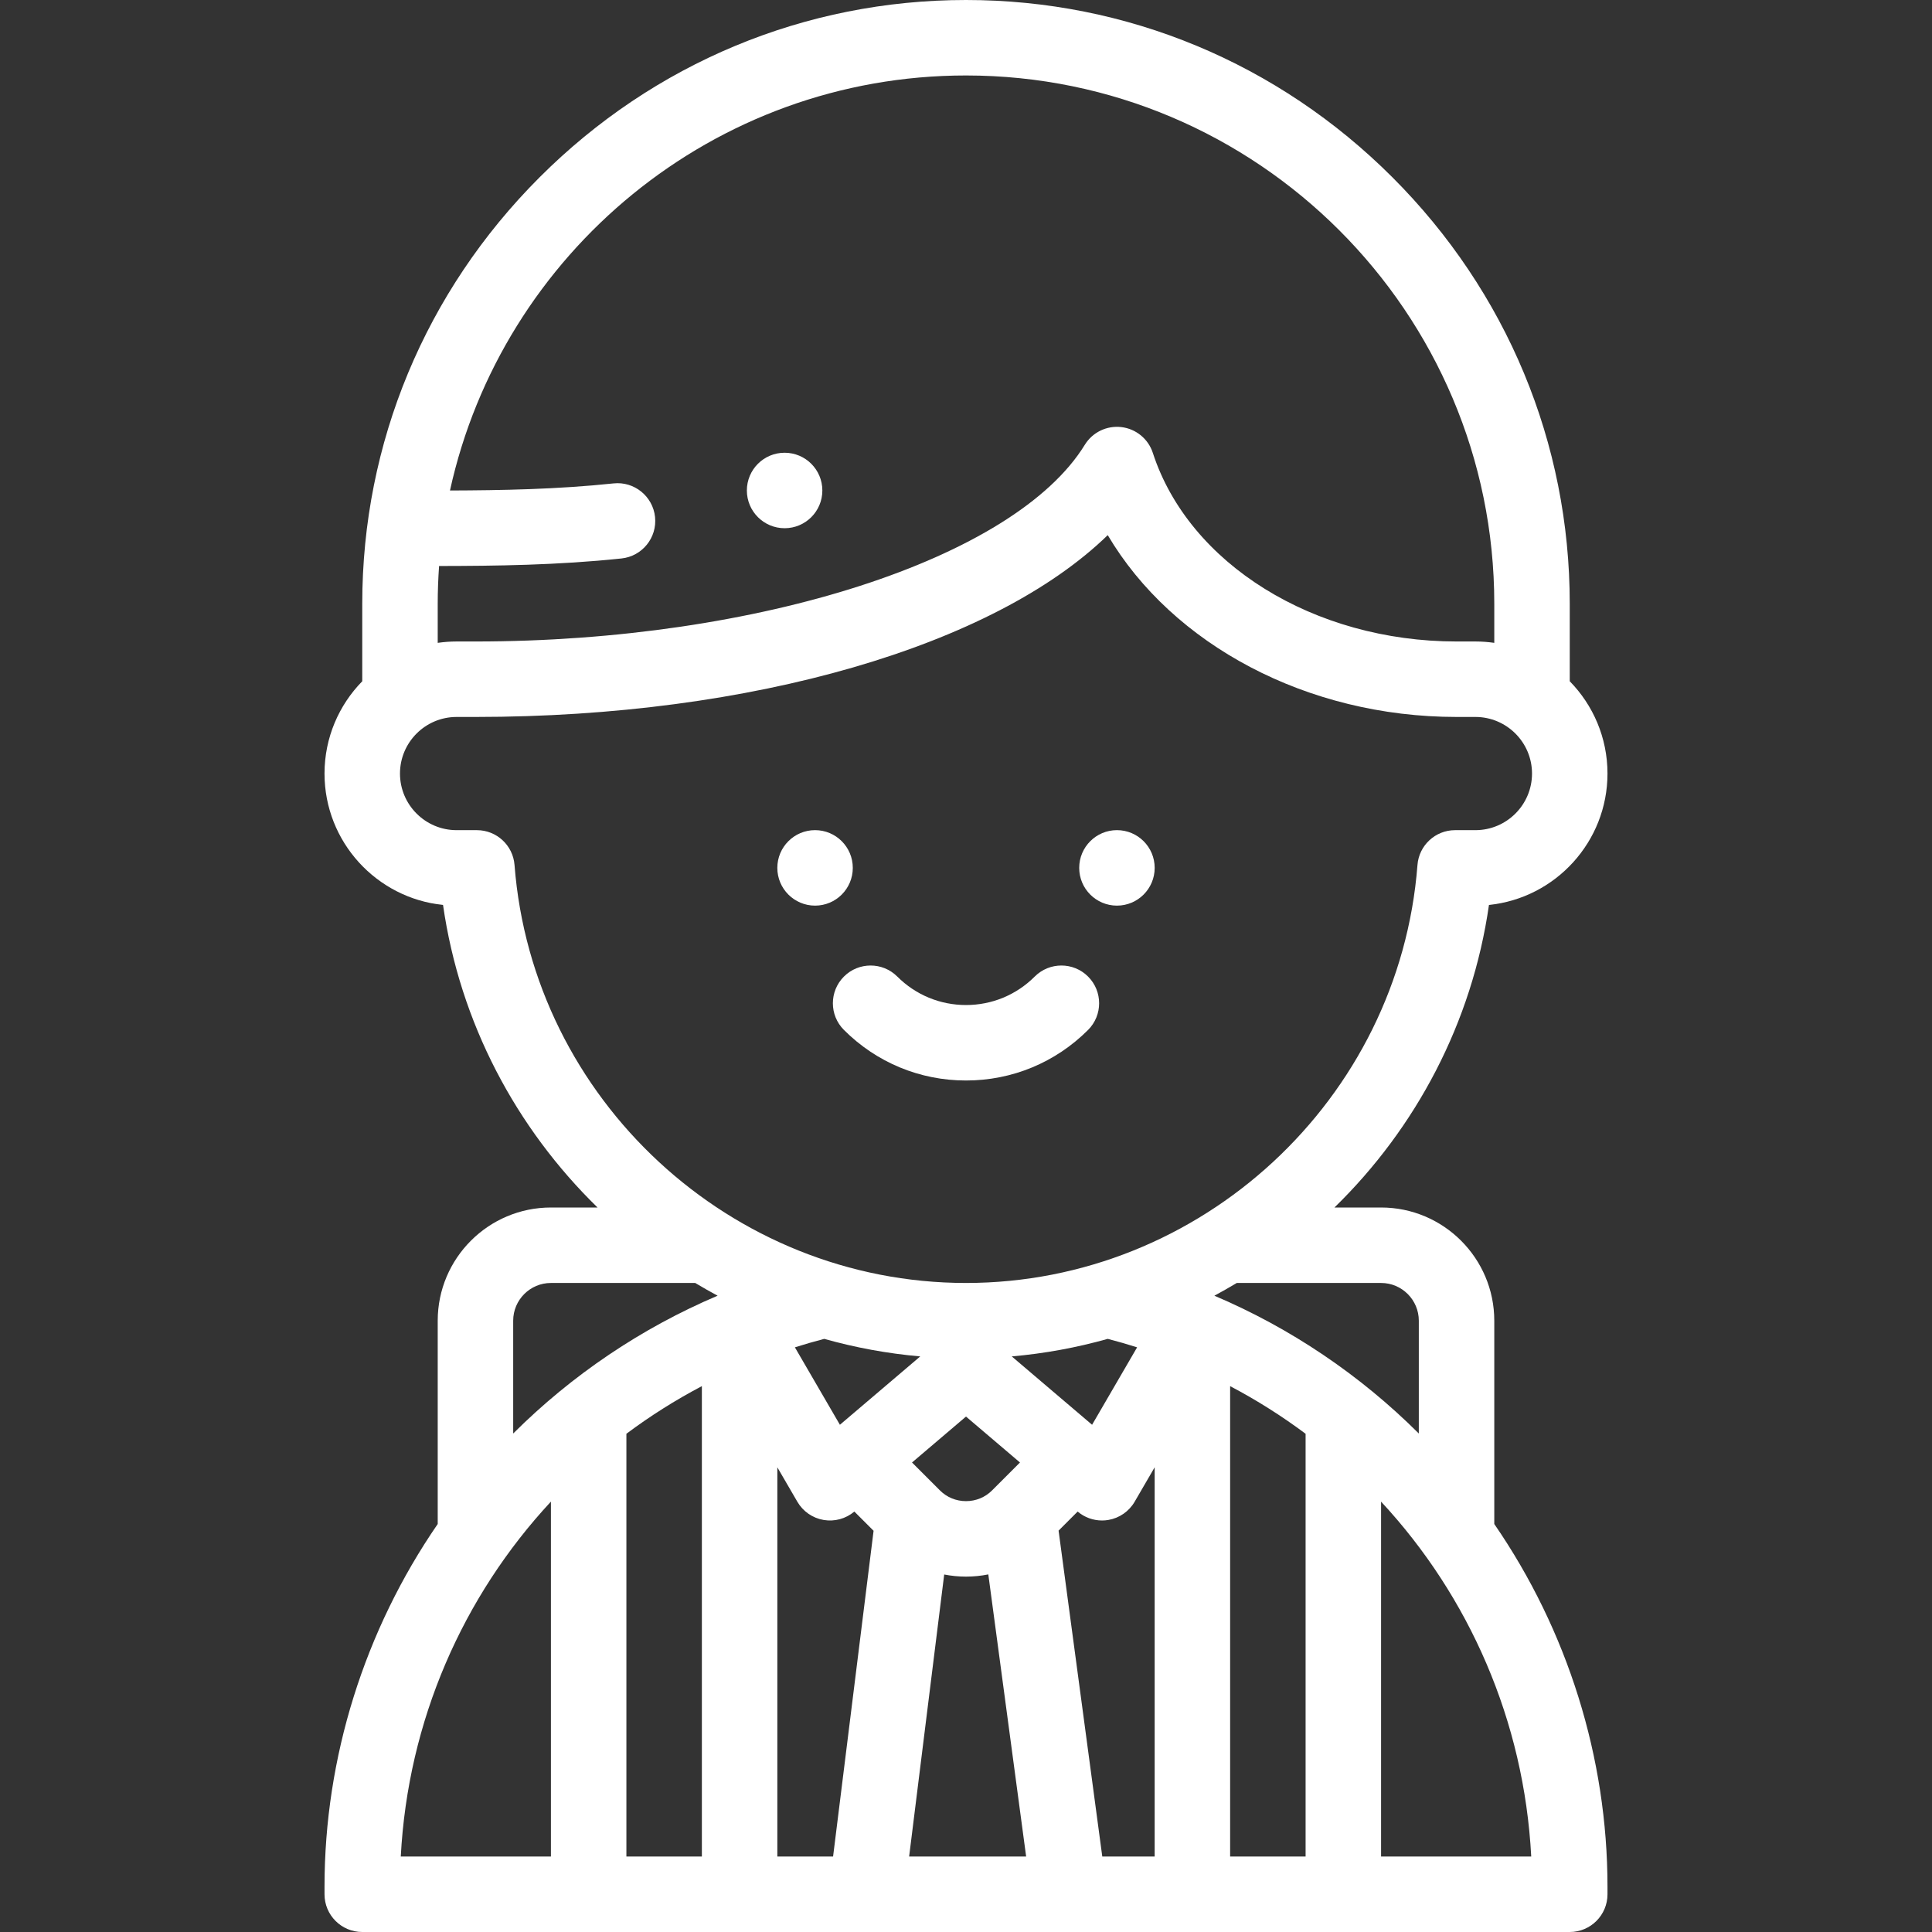 <?xml version="1.0" encoding="utf-8"?>
<!-- Generator: Adobe Illustrator 16.0.0, SVG Export Plug-In . SVG Version: 6.00 Build 0)  -->
<!DOCTYPE svg PUBLIC "-//W3C//DTD SVG 1.1//EN" "http://www.w3.org/Graphics/SVG/1.1/DTD/svg11.dtd">
<svg version="1.1" id="Layer_1" xmlns="http://www.w3.org/2000/svg" xmlns:xlink="http://www.w3.org/1999/xlink" x="0px" y="0px"
	 width="512px" height="512px" viewBox="0 0 512 512" enable-background="new 0 0 512 512" xml:space="preserve">
<rect x="0" y="0" width="512" height="512" fill="#333333" stroke="none"/>
<g>
	<path fill="#FFFFFF" d="M396,403.875V350c0-16.542-13.458-30-30-30h-12.354c21.555-21.025,36.465-48.914,40.945-80.182
		C412.21,238.014,426,223.087,426,205c0-9.513-3.82-18.147-10-24.462V160c0-42.571-16.688-82.705-46.991-113.008
		C338.706,16.688,298.572,0,256,0s-82.706,16.688-113.009,46.991C112.688,77.294,96,117.428,96,160v20.539
		c-6.18,6.315-10,14.949-10,24.462c0,18.087,13.79,33.014,31.408,34.817c4.48,31.268,19.391,59.157,40.946,80.182H146
		c-16.542,0-30,13.458-30,30v53.877c-19.413,28.208-30,61.9-30,96.123v2.001c0,5.523,4.478,10,10,10h320.001c5.521,0,10-4.477,10-10
		V500C426.001,465.777,415.414,432.082,396,403.875L396,403.875z M366,340c5.514,0,10,4.486,10,10v29.894
		c-15.585-15.54-34.047-27.974-54.174-36.519c2.006-1.079,3.986-2.202,5.934-3.375H366z M292.116,492.001l-11.581-86.371
		l5.053-5.053c1.82,1.541,4.114,2.37,6.463,2.37c0.563,0,1.126-0.047,1.688-0.145c2.92-0.5,5.468-2.27,6.957-4.831l5.302-9.121
		v103.148h-13.882V492.001z M206.004,492.001V388.854l5.301,9.119c1.489,2.563,4.037,4.331,6.957,4.831
		c2.917,0.498,5.898-0.317,8.151-2.227l5.095,5.094L220.775,492L206.004,492.001L206.004,492.001z M166.002,379.964
		c6.28-4.697,12.963-8.922,20.002-12.624v124.661h-20.002V379.964z M293.566,354.812c2.627,0.683,5.22,1.433,7.781,2.245
		l-11.931,20.522l-21.289-18.115C276.842,358.701,285.35,357.128,293.566,354.812z M262.895,394.986
		c-1.824,1.825-4.273,2.831-6.894,2.831s-5.068-1.006-6.895-2.832l-7.41-7.41L256,375.405l14.304,12.171L262.895,394.986z
		 M222.583,377.579l-11.929-20.522c2.561-0.812,5.153-1.563,7.779-2.245c8.218,2.316,16.726,3.89,25.44,4.653L222.583,377.579z
		 M250.222,417.261c1.883,0.367,3.816,0.557,5.779,0.557c2.009,0,3.985-0.198,5.911-0.582l10.025,74.766H240.93L250.222,417.261z
		 M325.997,367.343c7.038,3.702,13.721,7.929,20.001,12.626v112.032h-20.001V367.343z M256,20c77.195,0,140,62.804,140,140v10.363
		c-1.634-0.235-3.302-0.363-5-0.363h-5c-37.818,0-70.917-20.552-80.489-49.979c-1.206-3.708-4.458-6.377-8.329-6.837
		c-3.869-0.458-7.658,1.372-9.701,4.695C268.924,148.08,201.012,170,126,170h-5c-1.698,0-3.366,0.128-5,0.363V160
		c0-3.364,0.127-6.698,0.361-10.003c14.941-0.021,31.455-0.213,48.34-2c5.492-0.581,9.474-5.504,8.893-10.997
		c-0.581-5.493-5.525-9.478-10.996-8.892c-14.841,1.57-29.686,1.833-43.348,1.879C133.026,67.166,189.104,20,256,20z
		 M136.355,229.233c-0.401-5.21-4.746-9.232-9.971-9.232H121c-8.271,0-15-6.729-15-15s6.729-15,15-15h5
		c73.416,0,137.402-18.871,167.563-48.186C310.713,170.836,346.365,190,386,190h5c8.271,0,15,6.729,15,15s-6.729,15-15,15h-5.384
		c-5.226,0-9.569,4.022-9.972,9.232C370.864,291.346,318.309,340,256,340C193.691,340,141.137,291.346,136.355,229.233z M146,340
		h38.24c1.948,1.173,3.928,2.295,5.934,3.375c-20.127,8.546-38.589,20.98-54.174,36.52V350C136,344.486,140.487,340,146,340L146,340
		z M146.002,397.941v94.061H106.21C108.097,456.054,122.646,423.074,146.002,397.941z M365.998,492.001v-94.052
		c23.354,25.136,37.904,58.115,39.793,94.052H365.998z"/>
	<path fill="#FFFFFF" d="M296.002,240c5.521,0,10-4.477,10-10v-0.007c0-5.523-4.479-9.997-10-9.997s-10,4.481-10,10.004
		S290.48,240,296.002,240z"/>
	<path fill="#FFFFFF" d="M215.999,240c5.522,0,10-4.477,10-10v-0.007c0-5.523-4.478-9.997-10-9.997s-10,4.481-10,10.004
		S210.477,240,215.999,240z"/>
	<path fill="#FFFFFF" d="M223.65,272.943c8.643,8.642,20.131,13.4,32.351,13.4s23.708-4.759,32.351-13.4
		c3.905-3.904,3.905-10.236,0-14.142c-3.903-3.905-10.233-3.906-14.143,0c-4.864,4.864-11.33,7.542-18.208,7.542
		s-13.344-2.679-18.208-7.542c-3.906-3.905-10.238-3.905-14.143,0C219.744,262.708,219.744,269.039,223.65,272.943z"/>
	<path fill="#FFFFFF" d="M207.931,139.982c5.522,0,10-4.477,10-10s-4.478-10-10-10h-0.008c-5.522,0-9.996,4.477-9.996,10
		S202.408,139.982,207.931,139.982z"/>
</g>
</svg>
